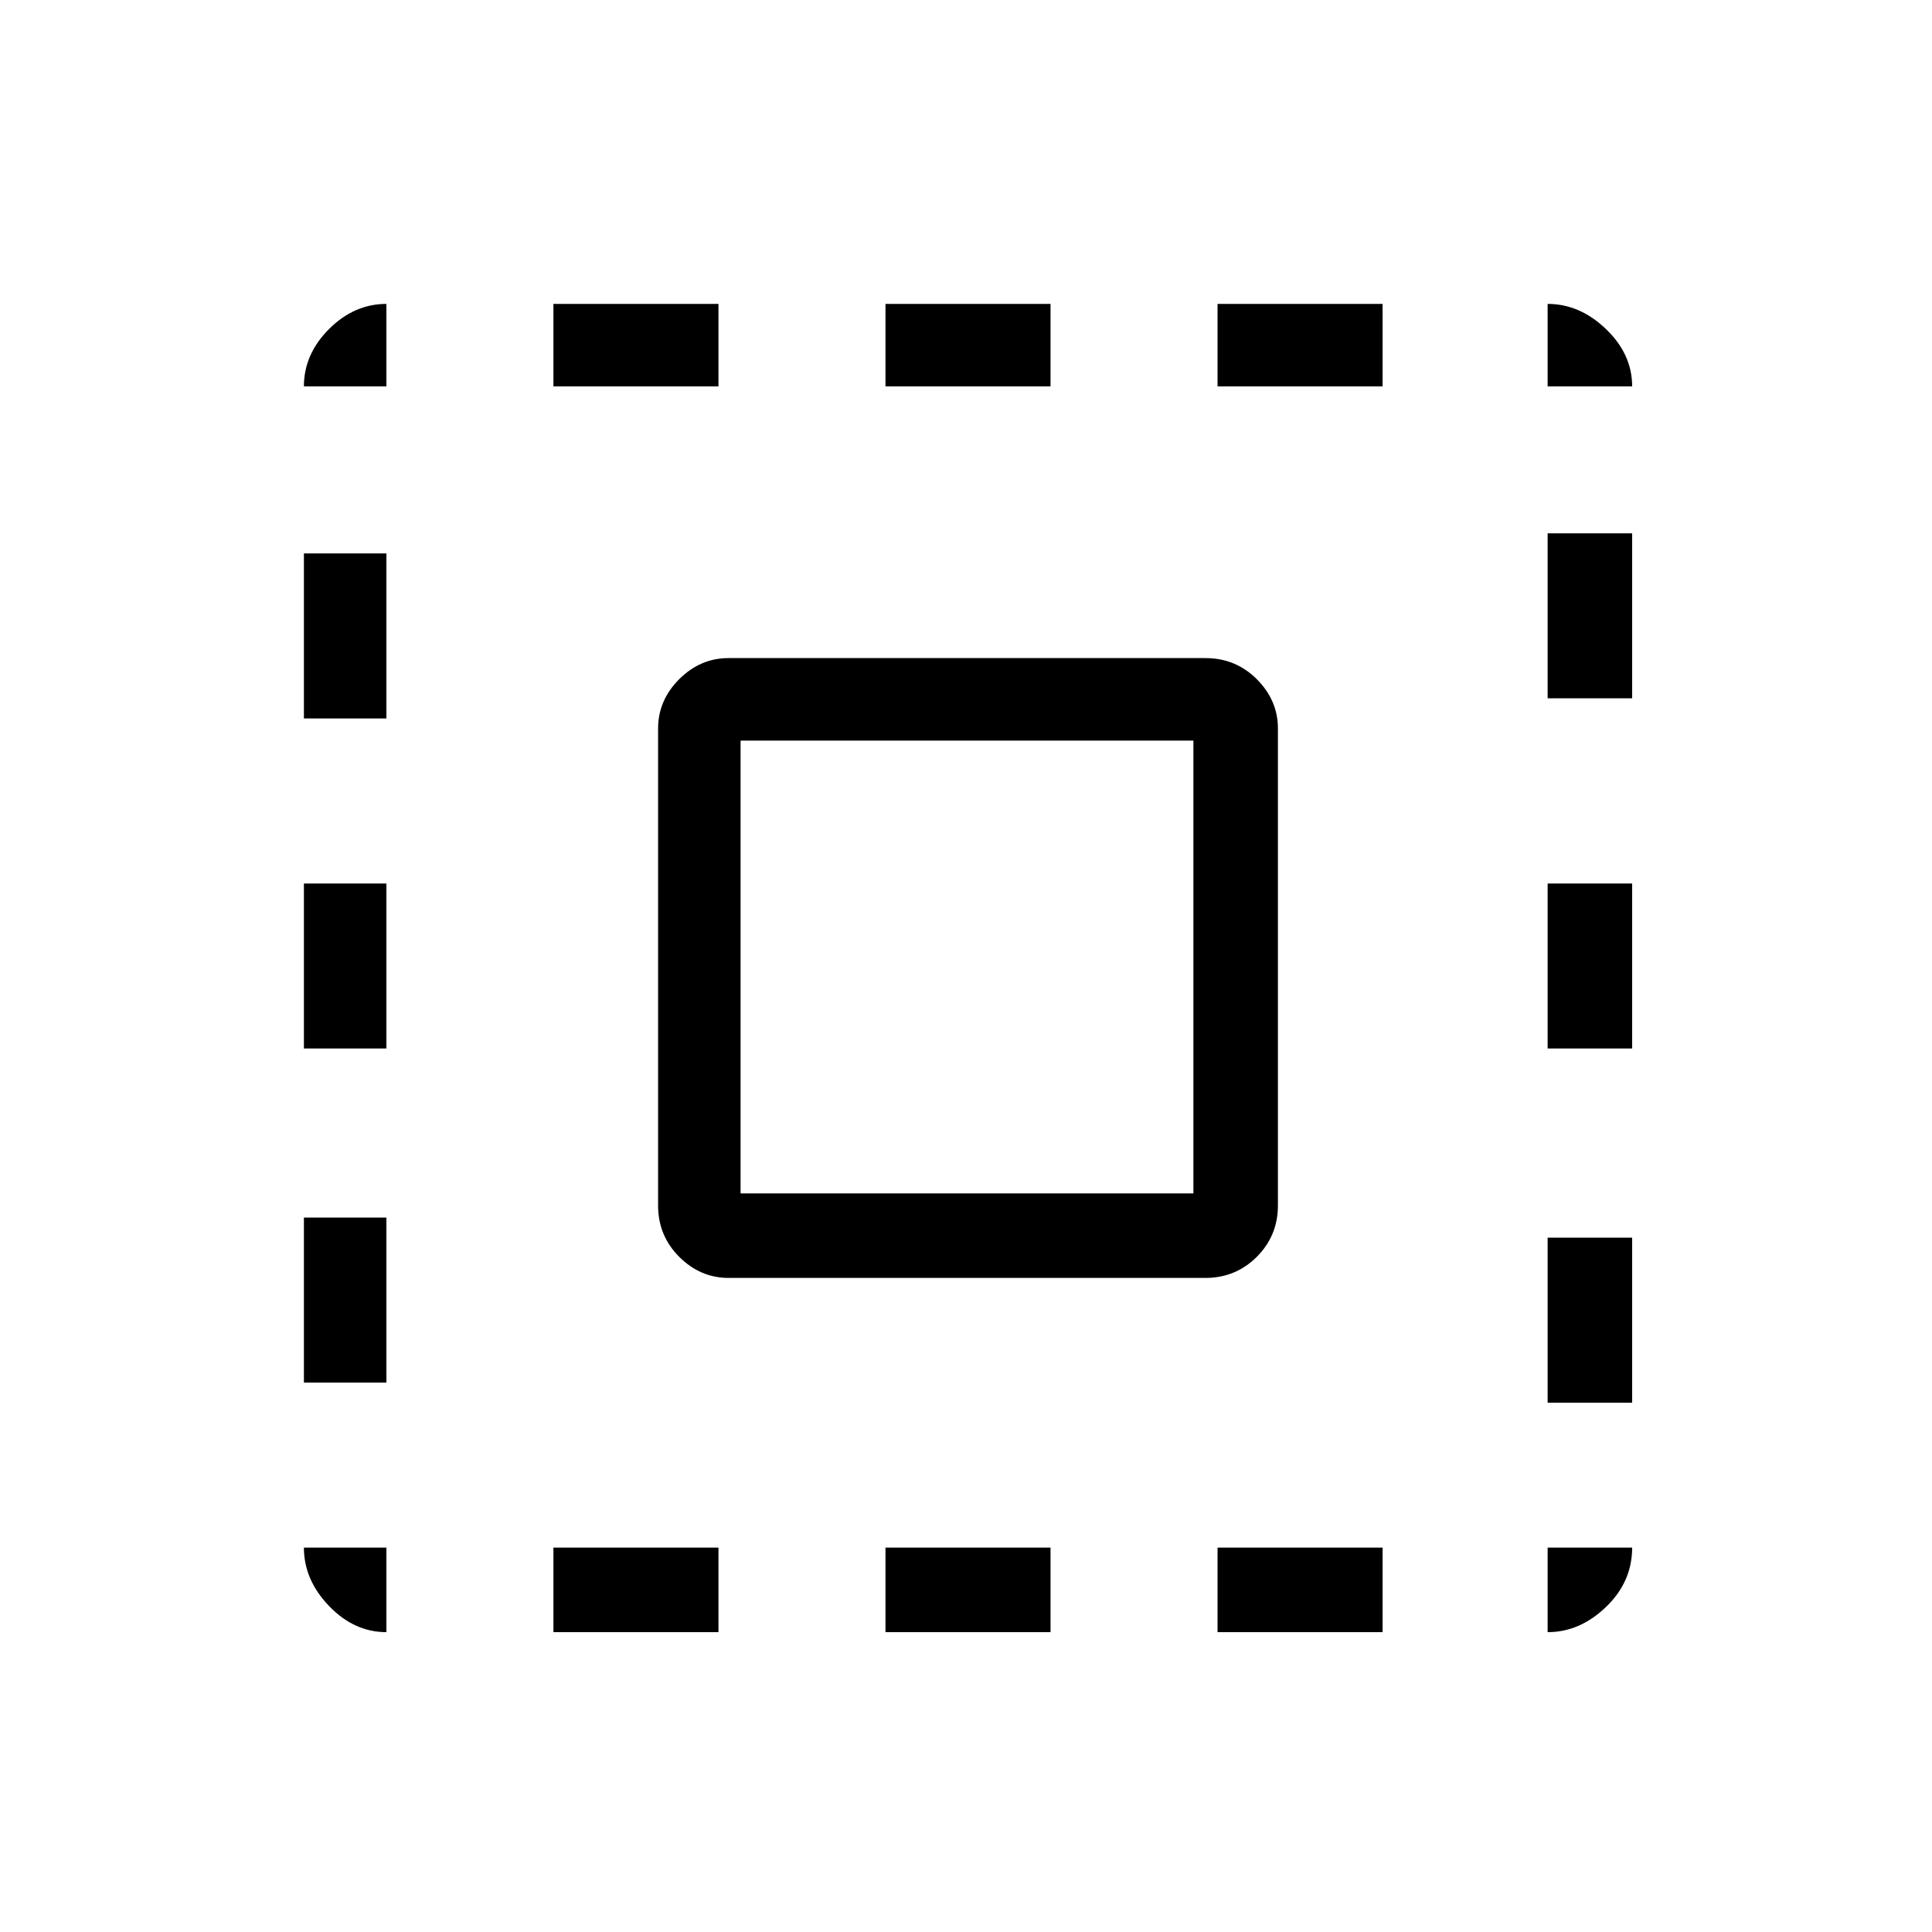 <svg xmlns="http://www.w3.org/2000/svg" height="40" width="40"><path d="M6.292 8Q6.292 7.333 6.812 6.813Q7.333 6.292 8 6.292V8ZM6.292 21.708V18.292H8V21.708ZM11.458 33.792V32.042H14.875V33.792ZM6.292 14.875V11.458H8V14.875ZM18.333 8V6.292H21.75V8ZM32.042 8V6.292Q32.708 6.292 33.25 6.813Q33.792 7.333 33.792 8ZM8 33.792Q7.333 33.792 6.812 33.25Q6.292 32.708 6.292 32.042H8ZM6.292 28.625V25.208H8V28.625ZM11.458 8V6.292H14.875V8ZM18.333 33.792V32.042H21.75V33.792ZM32.042 21.708V18.292H33.792V21.708ZM32.042 33.792V32.042H33.792Q33.792 32.75 33.25 33.271Q32.708 33.792 32.042 33.792ZM32.042 14.458V11.042H33.792V14.458ZM32.042 29.042V25.625H33.792V29.042ZM25.208 33.792V32.042H28.625V33.792ZM25.208 8V6.292H28.625V8ZM15.083 26.458Q14.5 26.458 14.062 26.021Q13.625 25.583 13.625 24.958V15.083Q13.625 14.5 14.062 14.062Q14.5 13.625 15.083 13.625H24.958Q25.583 13.625 26.021 14.062Q26.458 14.5 26.458 15.083V24.958Q26.458 25.583 26.021 26.021Q25.583 26.458 24.958 26.458ZM15.333 24.708H24.708V15.333H15.333Z"/></svg>